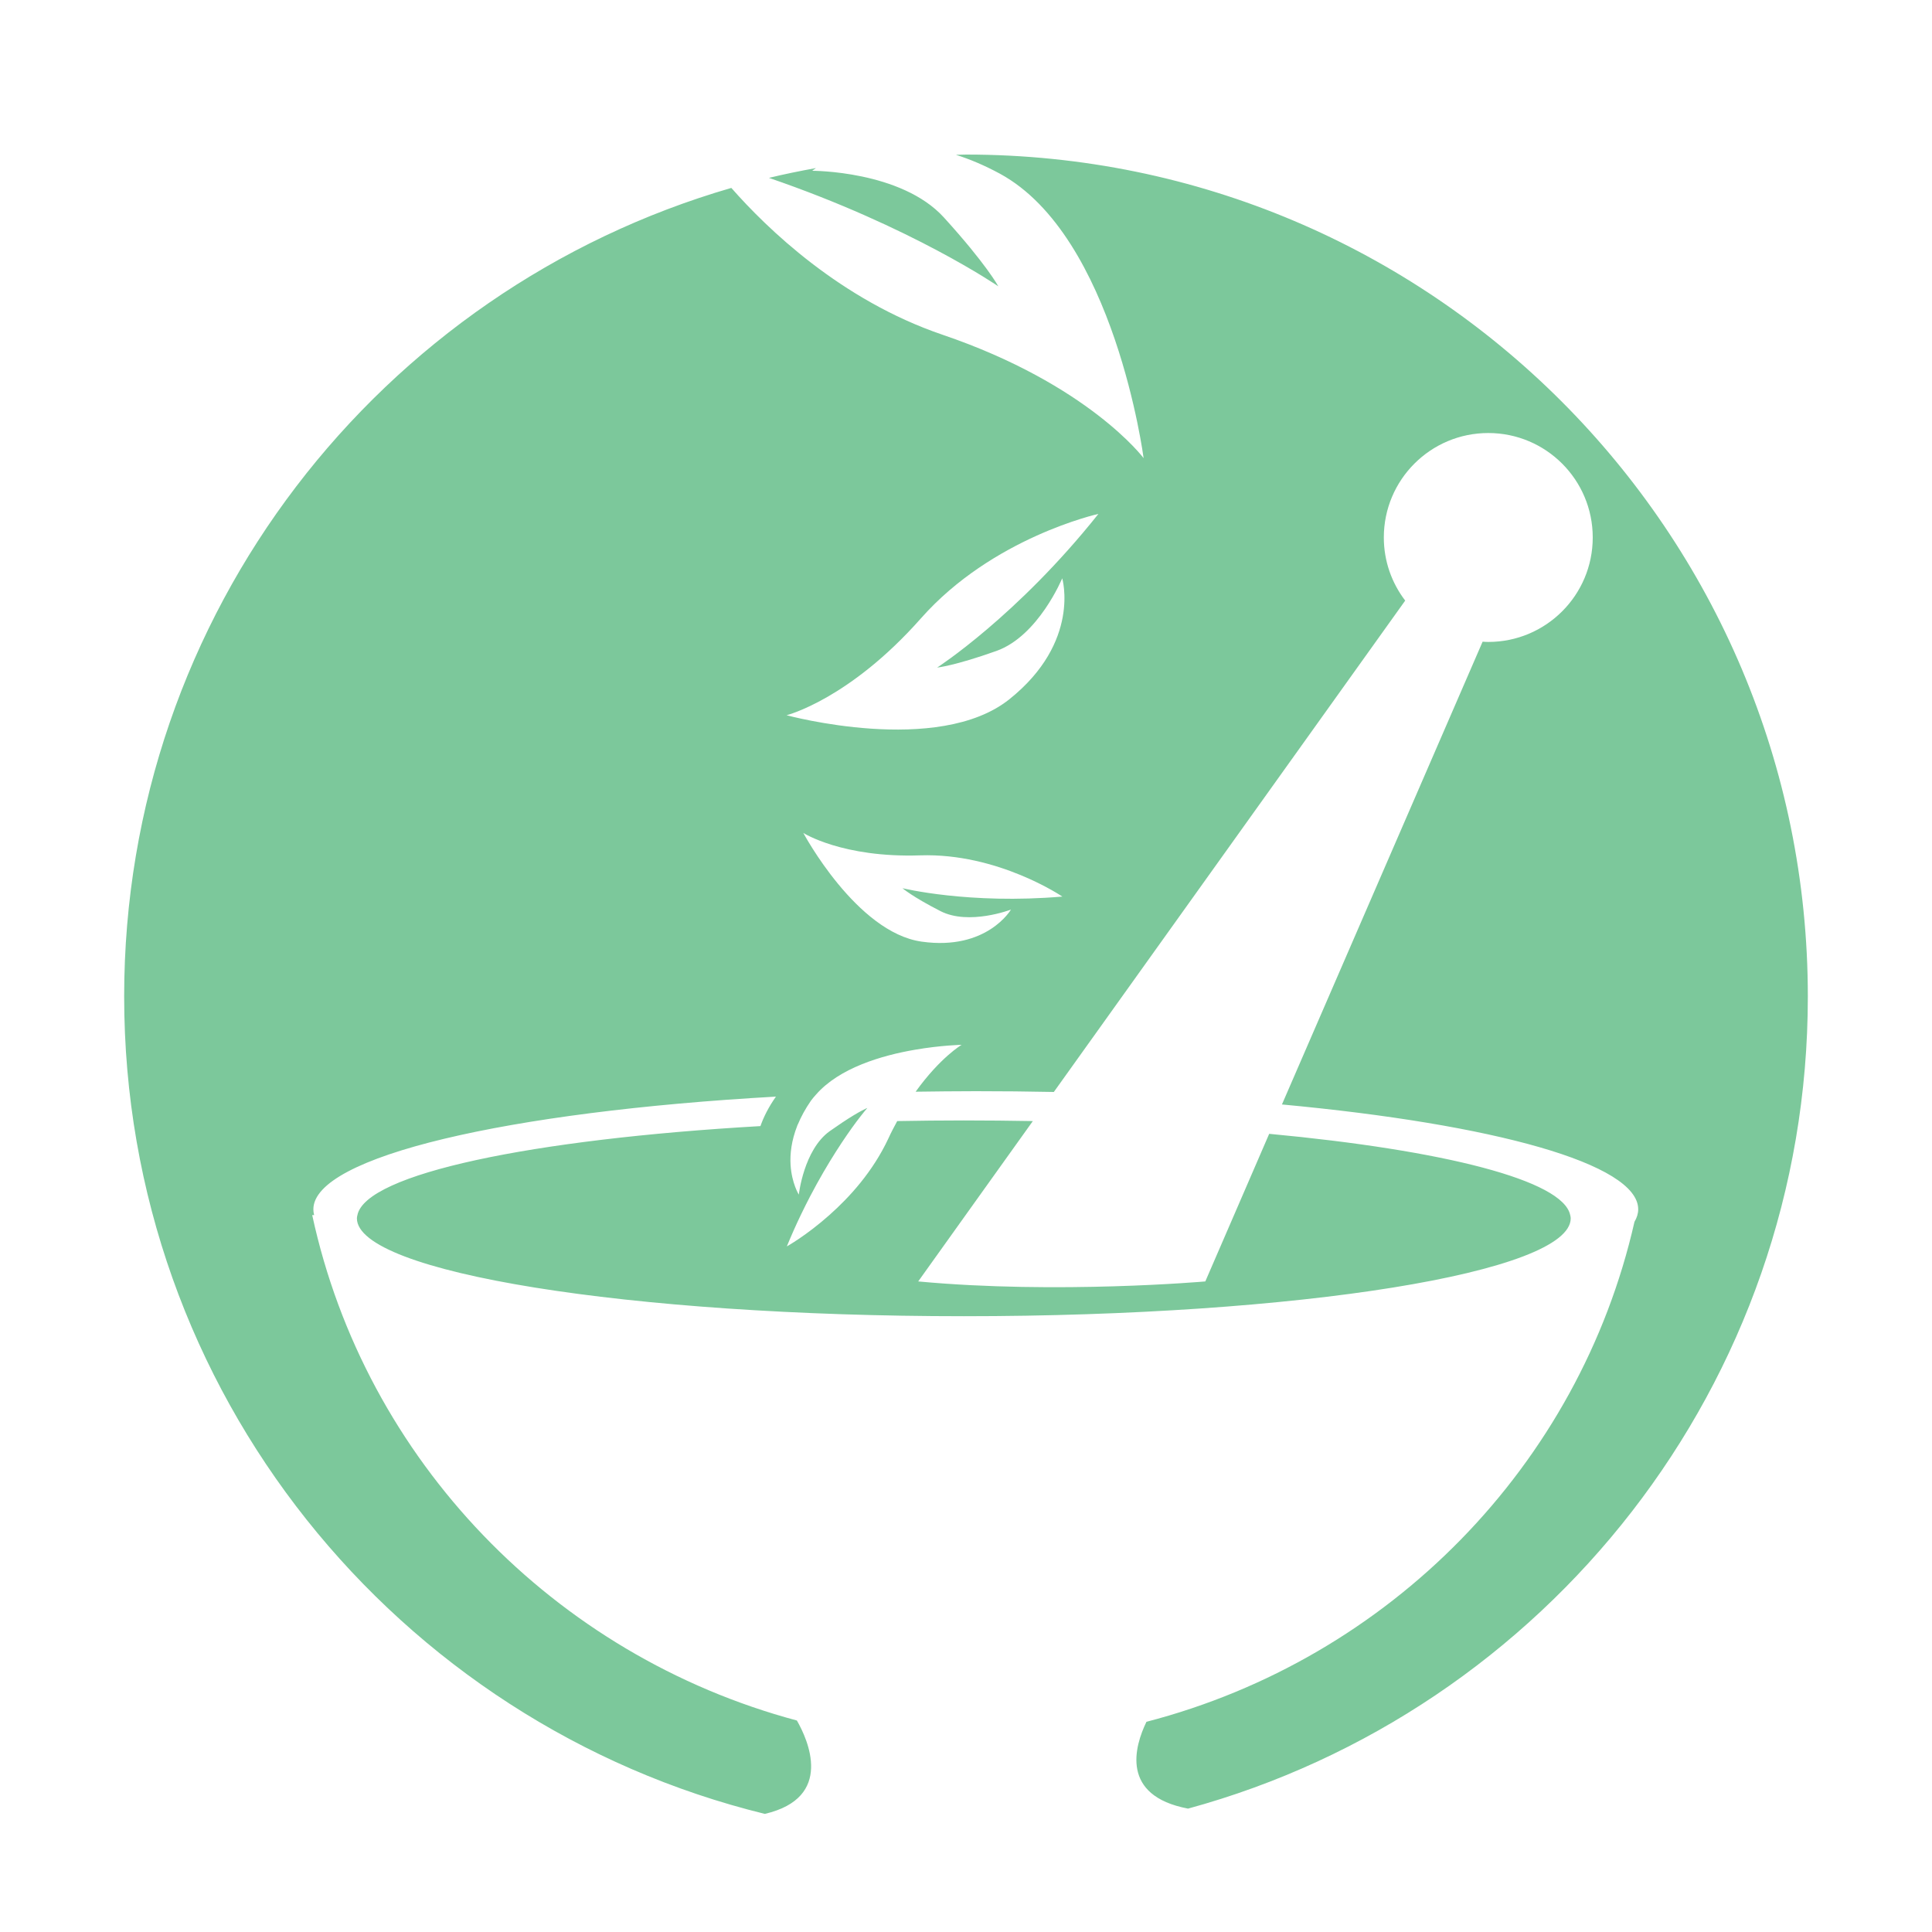 <?xml version="1.0" encoding="utf-8"?>
<!-- Generator: Adobe Illustrator 18.1.0, SVG Export Plug-In . SVG Version: 6.00 Build 0)  -->
<svg version="1.1" id="Layer_1" xmlns="http://www.w3.org/2000/svg" xmlns:xlink="http://www.w3.org/1999/xlink" x="0px" y="0px"
	 viewBox="0 0 1500 1500" enable-background="new 0 0 1500 1500" xml:space="preserve">
<g>
	<path fill="#7CC89B" d="M732.8,168.8c-33.1-36.4-102.2-36.2-102.2-36.2s1-0.8,2.9-2.1c-12.3,2.2-24.5,4.7-36.5,7.6
		c110.9,38,178.1,84.2,178.1,84.2S765.9,205.2,732.8,168.8z M750,120c-2.6,0-5.2,0.2-7.8,0.2c10.8,3.4,22.2,8.2,34.2,14.7
		c89,48.5,111.5,220.8,111.5,220.8s-42.7-57.2-156.1-95.8c-79.1-26.9-136.5-82.7-164-114c-272.3,78.9-471.4,330-471.4,627.7
		c0,307.1,211.9,564.7,497.4,634.7c54.1-12.6,33.4-57.7,24.9-72.5c-188.7-50.5-335.2-202.2-376.3-392.4h1.5c-0.4-1.5-0.6-3-0.6-4.5
		c0-41,151-75.8,359.2-87.5c0,0-0.1,0.2-0.2,0.2c-5.6,8-9.4,15.6-11.9,22.7c-177.9,10.2-306.4,37.1-312.9,69.1
		c-0.2,0.8-0.4,1.7-0.4,2.5c0,42,211,76,471.2,76c260.3,0,471.2-34,471.2-76c0-0.9-0.2-1.7-0.4-2.5c-5.5-27-98-50.4-233.7-63.1
		l-27.3,63.1l-22.3,51.5c0,0-114.8,10.1-222.9,0l36.8-51.5l52.2-73c-17.6-0.3-35.4-0.5-53.6-0.5c-17.5,0-34.7,0.2-51.7,0.5
		c-2.3,4.3-4.7,8.7-6.9,13.6c-12,25.6-30,45.4-45.8,59.4c-18,16-33,24.3-33,24.3c3.5-8.5,7.1-16.6,10.8-24.3
		c2.4-5.1,4.9-9.9,7.3-14.6c13.9-26.6,27.4-46.4,35.7-57.6c5.4-7.2,8.7-11,8.7-11s-6.2,2.5-19.4,11.3c-3,2-6.2,4.2-9.9,6.8
		c-20.1,14.5-23.9,49.2-23.9,49.2s-5.5-8.7-6.4-23.1c-0.5-8.4,0.6-18.7,5.2-30.4c0.1-0.4,0.3-0.8,0.5-1.1
		c2.4-5.8,5.7-11.9,10.1-18.3c1.2-1.7,2.6-3.2,3.9-4.7c18.1-20.8,51.2-30.5,77-34.9c20.3-3.5,36.1-3.8,36.1-3.8s-16.6,9.8-35.7,36.4
		c15.4-0.2,31-0.4,46.8-0.4c20.5,0,40.6,0.2,60.5,0.6l272.8-381.5c-10.4-13.6-16.6-30.6-16.6-49c0-44.8,36.3-81.1,81.1-81.1
		c44.8,0,81.1,36.3,81.1,81.1c0,44.8-36.3,81.1-81.1,81.1c-1.5,0-2.9-0.1-4.4-0.2L995.3,857.5c164.3,15.3,276.6,46,276.6,81.4
		c0,3.3-1,6.5-2.9,9.7c-42.9,189.1-190.1,339.2-378.9,388.2c-9.2,19-20.5,57.4,32.3,67.4c277.3-75.7,481.2-329.2,481.2-630.5
		C1403.6,412.6,1111,120,750,120z M700.7,689.6c0,0,7.4,6.5,29.5,17.8c22.1,11.3,54.7-1.2,54.7-1.2s-18.6,32-69.2,24.9
		c-50.7-7-92-84.4-92-84.4s30.3,19.4,90.7,17.4c60.4-2,110.4,32,110.4,32C752.2,702.3,700.7,689.6,700.7,689.6z M773.6,505.4
		c32.6-11.6,51.1-56.4,51.1-56.4s14.6,49.3-40.9,93.8c-55.5,44.5-173.1,12.5-173.1,12.5s48.6-12.2,104.3-75.2
		c55.7-63,137.8-81.1,137.8-81.1c-63.1,79.3-125.2,119.3-125.2,119.3S741,517,773.6,505.4z"/>
</g>
</svg>
